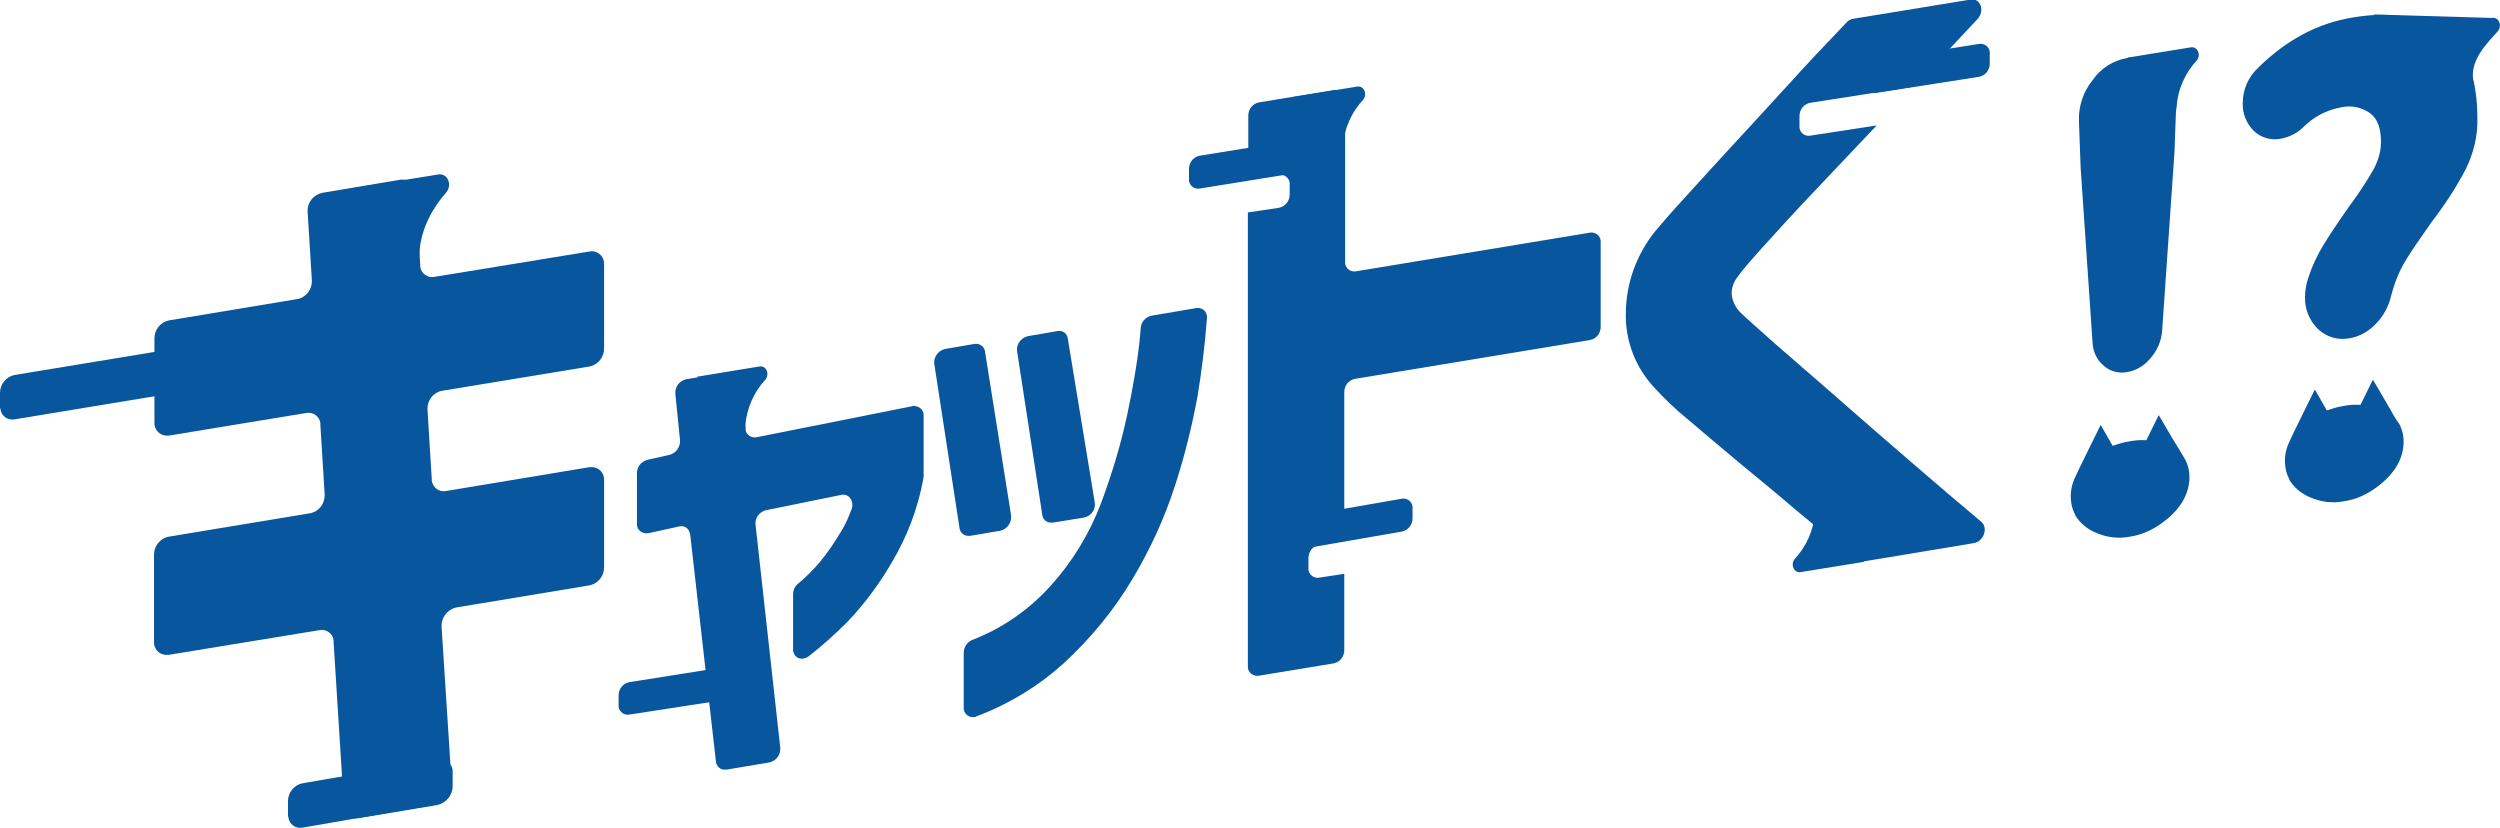 <?xml version="1.0" encoding="utf-8"?>
<!-- Generator: Adobe Illustrator 26.4.1, SVG Export Plug-In . SVG Version: 6.00 Build 0)  -->
<svg version="1.1" id="sec01_text01_pc" xmlns="http://www.w3.org/2000/svg" xmlns:xlink="http://www.w3.org/1999/xlink" x="0px"
	 y="0px" viewBox="0 0 586 194" style="enable-background:new 0 0 586 194;" xml:space="preserve">
<style type="text/css">
	.st0{clip-path:url(#SVGID_00000101090966799500547680000003630864775052781498_);}
	.st1{fill:#07569E;}
</style>
<g>
	<defs>
		<rect id="SVGID_1_" width="586" height="194"/>
	</defs>
	<clipPath id="SVGID_00000027587386651980079490000004329463280491939259_">
		<use xlink:href="#SVGID_1_"  style="overflow:visible;"/>
	</clipPath>
	<g id="グループ_4471" style="clip-path:url(#SVGID_00000027587386651980079490000004329463280491939259_);">
		<path id="パス_19945" class="st1" d="M490.5,80.4c0.1,2,1,4,2.6,5.3c1.5,1.4,3.6,1.9,5.6,1.5c2.2-0.4,4.1-1.6,5.5-3.4
			c1.5-1.7,2.4-3.9,2.6-6.2l2.9-42l0.4-11.1c0.2-3.2-1-6.3-3.2-8.5c-2.2-2.1-5.3-3-8.3-2.4c-3.3,0.6-6.2,2.4-8.1,5.2
			c-2.2,2.7-3.3,6.1-3.2,9.5l0.4,11L490.5,80.4z"/>
		<path id="パス_19946" class="st1" d="M244.3,120.6c0.1,1.2,1.1,2,2.3,1.9c0.1,0,0.1,0,0.2,0l7.4-1.2c1.6-0.4,2.7-1.9,2.4-3.6
			l-6.3-38.3c-0.1-1.2-1.2-2-2.3-1.8c0,0-0.1,0-0.1,0l-7,1.2c-1.6,0.4-2.7,1.9-2.5,3.5L244.3,120.6z"/>
		<path id="パス_19947" class="st1" d="M448.9,109.1c-5.8-5-11.6-10-17.5-15.2s-11.1-9.6-15.4-13.4c-4.3-3.8-7.1-6.3-8.2-7.4
			c-1.1-1.2-1.8-2.7-1.9-4.3c0-1.4,0.5-2.8,1.4-3.9c1-1.5,3.7-4.6,8.1-9.4c4.3-4.8,9.5-10.3,15.5-16.6c3-3.2,6-6.3,9-9.5l-15.6,2.4
			c-1.2,0.2-2.3-0.6-2.5-1.8c0-0.2,0-0.3,0-0.5v-2.3c0-1.5,1-2.8,2.5-3.1l24.3-3.8c4.4-4.6,9.4-9.9,14.9-15.8c1.8-1.9,0.8-5-1.6-4.6
			l-27.5,4.5c-0.6,0.1-1.2,0.4-1.6,0.9c-5.1,5.3-9.5,10-13.3,14.2c-4,4.3-8.1,8.9-12.4,13.5c-4.3,4.7-8.2,8.9-11.7,12.8
			c-3.5,3.8-6,6.7-7.5,8.5c-4.3,5.4-6.7,12-6.8,18.9c-0.2,6.7,2.3,13.1,6.9,17.9c2.3,2.5,4.8,4.9,7.4,7c3.6,3.1,7.7,6.5,12.2,10.3
			c4.5,3.7,9,7.4,13.2,11c4.1,3.4,8.9,7.4,14.3,11.8c0.5,0.4,1.1,0.5,1.7,0.4l25.9-4.3c2.3-0.4,3.4-3.6,1.7-5
			C458.7,117.5,453.5,113.1,448.9,109.1"/>
		<path id="パス_19948" class="st1" d="M280.5,72.2L269.9,74c-1.4,0.3-2.4,1.5-2.5,2.8c-0.1,1.1-0.2,2.5-0.4,4.2
			c-0.5,4.3-1.4,9.7-2.8,16.3c-1.5,7-3.6,13.9-6.1,20.6c-2.7,7.2-6.8,13.9-12,19.6c-5,5.5-11.2,9.8-18.2,12.5c-1.2,0.5-2,1.7-2,3
			v12.8c-0.1,1.2,0.8,2.2,2,2.3c0.3,0,0.7,0,1-0.2c7.5-2.8,14.4-7,20.3-12.3c6.3-5.8,11.8-12.4,16.2-19.8c4.2-7,7.6-14.4,10.1-22.2
			c2.2-6.8,3.9-13.7,5.2-20.7c0.9-5.5,1.7-11.6,2.2-18.2c0.2-1.2-0.6-2.3-1.8-2.5C281,72.2,280.7,72.2,280.5,72.2"/>
		<path id="パス_19949" class="st1" d="M213.9,95.2l-36.6,7.3c-1.1,0.2-2.3-0.5-2.5-1.6c0-0.1,0-0.2,0-0.3l-1.2-11.4
			c-0.1-1.2-1-2.1-2.2-2c-0.1,0-0.2,0-0.3,0l-10.3,1.7c-1.6,0.4-2.6,1.8-2.5,3.4l1.1,10.9c0.1,1.5-0.9,3-2.4,3.4l-5.3,1.2
			c-1.4,0.4-2.4,1.6-2.4,3.1v11.8c-0.1,1.2,0.8,2.2,2,2.3c0.2,0,0.4,0,0.6,0l7.3-1.6c1.1-0.3,2.3,0.4,2.5,1.6c0,0.1,0,0.3,0.1,0.4
			l6,53c0.1,1.2,1,2.1,2.2,2c0.1,0,0.2,0,0.3,0l10.1-1.7c1.6-0.4,2.6-1.8,2.5-3.4l-5.8-52.3c-0.2-1.6,0.9-3,2.4-3.4l17.7-3.6
			c1.8-0.4,3.1,1.5,2.4,3.4c-0.7,1.8-1.4,3.5-2.4,5.1c-1.5,2.5-3.1,4.9-4.9,7.1c-1.6,1.9-3.3,3.6-5.2,5.2c-0.8,0.6-1.2,1.6-1.2,2.5
			v12.8c-0.1,1.2,0.8,2.3,2,2.3c0.6,0,1.2-0.2,1.7-0.6c3.2-2.5,6.2-5.2,9-8c4-4.2,7.5-8.9,10.4-13.9c3.6-6,6.1-12.6,7.4-19.5
			c0-0.2,0.1-0.4,0.1-0.7V97.5c0.1-1.2-0.8-2.2-2-2.3C214.3,95.1,214.1,95.1,213.9,95.2"/>
		<path id="パス_19950" class="st1" d="M234.5,124.4c1.6-0.4,2.7-1.9,2.5-3.6l-6.1-38.3c-0.1-1.2-1.2-2-2.3-1.9c0,0-0.1,0-0.1,0
			l-7,1.2c-1.6,0.4-2.7,1.9-2.5,3.5l5.9,38.4c0.1,1.2,1.1,2,2.3,1.9c0.1,0,0.1,0,0.2,0L234.5,124.4z"/>
		<path id="パス_19951" class="st1" d="M372.9,54.5l-55.1,9.1c-1.2,0.2-2.3-0.6-2.5-1.8c0-0.2,0-0.4,0-0.5V23.4
			c0.1-1.2-0.8-2.2-2-2.3c-0.2,0-0.4,0-0.5,0L295.1,24c-1.5,0.3-2.5,1.6-2.5,3.1v15l7.2-1.1c1.2-0.2,2.3,0.6,2.5,1.8
			c0,0.2,0,0.4,0,0.5v2.3c0,1.5-1,2.8-2.5,3.1l-7.3,1.1v106.3c-0.1,1.2,0.8,2.2,2,2.3c0.2,0,0.4,0,0.5,0l17.6-2.9
			c1.5-0.3,2.5-1.6,2.5-3.1v-17.9l-5.9,0.9c-1.2,0.2-2.3-0.6-2.5-1.8c0-0.2,0-0.3,0-0.5v-2.3c0-1.5,1-2.8,2.5-3.1l5.9-0.9V91.9
			c0-1.5,1-2.8,2.5-3.1l55.1-9.1c1.5-0.3,2.5-1.6,2.5-3.1V56.8c0.1-1.2-0.8-2.2-2-2.3C373.3,54.5,373.1,54.5,372.9,54.5"/>
		<path id="パス_19952" class="st1" d="M509.3,102.9L509.3,102.9l-0.3-0.5l0,0c-1.5-2.6-3-5.1-3-5.1l-2.9,5.9
			c-1.4-0.1-2.8,0-4.2,0.3c-1.3,0.2-2.5,0.6-3.7,1l-2.8-4.9c0,0-5.9,11.9-6,12.3c-0.9,1.9-1.2,3.9-0.9,5.9c0.1,0.9,0.4,1.8,0.8,2.6
			l0,0l0.2,0.5l0,0c1.2,1.9,3,3.3,5.1,4.1c2.4,1,5.1,1.3,7.6,0.8c2.8-0.4,5.4-1.6,7.7-3.3c3.3-2.4,5.7-5.5,6.2-9.2
			c0.3-1.9,0-3.9-0.9-5.6C511.6,106.7,510.5,104.8,509.3,102.9"/>
		<path id="パス_19953" class="st1" d="M559.5,94.6L559.5,94.6l-0.3-0.5l0,0c-1.5-2.6-3-5.1-3-5.1l-2.9,5.9
			c-1.4-0.1-2.8,0-4.2,0.3c-1.3,0.2-2.5,0.6-3.7,1l-2.8-4.9c0,0-5.9,11.9-6,12.3c-0.9,1.9-1.2,3.9-0.9,5.9c0.1,0.9,0.4,1.8,0.8,2.6
			l0,0l0.2,0.5l0,0c1.2,1.9,3,3.3,5.1,4.1c2.4,1,5.1,1.3,7.6,0.8c2.8-0.4,5.4-1.6,7.7-3.3c3.3-2.4,5.7-5.5,6.2-9.2
			c0.3-1.9,0-3.9-0.9-5.6C561.7,98.5,560.6,96.6,559.5,94.6"/>
		<path id="パス_19954" class="st1" d="M572.7,7.6c-5.3-3.8-12.4-5-21.2-3.5c-8.1,1.3-15.5,5.2-22.1,11.7
			c-2.4,2.2-3.7,5.2-3.7,8.4c-0.1,2.4,0.9,4.8,2.6,6.5c1.7,1.6,4.1,2.3,6.4,1.8c2-0.4,3.8-1.3,5.2-2.7c2.4-2.4,5.4-4,8.7-4.6
			c2.4-0.6,4.9-0.1,6.9,1.3c1.8,1.3,2.6,3.6,2.6,6.8c0,2.3-0.7,4.5-1.8,6.5c-1.7,3-3.6,5.8-5.6,8.5c-2.6,3.7-4.6,6.7-6,9
			c-1.5,2.4-2.7,5-3.6,7.7c-0.5,1.5-0.8,3-0.8,4.6c-0.1,2.8,1,5.5,3,7.5c2,1.9,4.7,2.7,7.4,2.2c2.4-0.4,4.5-1.6,6.2-3.4
			c1.8-1.8,3-4.1,3.6-6.6c0.7-2.8,1.8-5.6,3.3-8.1c1.5-2.5,3.6-5.5,6.2-9.2c3-3.9,5.7-8,8-12.4c1.8-3.7,2.8-7.7,2.7-11.8
			C580.7,18.1,578.1,11.4,572.7,7.6"/>
		<path id="パス_19955" class="st1" d="M138.5,58.9l-36.7,6c-1.6,0.3-3.1-0.8-3.3-2.4c0-0.2,0-0.3,0-0.5l-1.1-17
			c0-1.6-1.3-2.9-2.9-2.9c-0.2,0-0.3,0-0.5,0l-18.5,3.1c-2.1,0.5-3.5,2.3-3.4,4.4l1,16.1c0.1,2.1-1.3,4-3.4,4.4l-30.1,5
			c-2,0.4-3.4,2.2-3.4,4.2v19.7c-0.1,1.6,1.1,3,2.7,3.1c0.2,0,0.5,0,0.7,0l32.2-5.3c1.6-0.3,3.1,0.8,3.3,2.4c0,0.2,0,0.3,0,0.5
			l1,16.2c0.1,2.1-1.3,4-3.4,4.4l-33.2,5.5c-2,0.4-3.4,2.2-3.4,4.2v20.4c-0.1,1.6,1.1,3,2.7,3.1c0.2,0,0.5,0,0.7,0l35.4-5.8
			c1.6-0.3,3.1,0.8,3.3,2.4c0,0.2,0,0.3,0,0.5l2.4,38.3c0,1.6,1.3,2.9,2.8,2.9c0.2,0,0.3,0,0.5,0l18.6-3.1c2.1-0.5,3.5-2.4,3.4-4.5
			l-2.4-37.3c-0.1-2.1,1.3-4,3.4-4.5l31.3-5.2c2-0.4,3.4-2.2,3.4-4.2v-20.4c0.1-1.6-1.1-3-2.7-3.1c-0.2,0-0.5,0-0.7,0l-33.7,5.6
			c-1.6,0.3-3-0.8-3.3-2.4c0-0.2,0-0.3,0-0.5l-1-16.2c-0.1-2.1,1.3-4,3.4-4.4l34.6-5.7c2-0.4,3.4-2.2,3.4-4.2V62
			c0.1-1.6-1.1-3-2.7-3.1C138.9,58.9,138.7,58.9,138.5,58.9"/>
		<path id="パス_19956" class="st1" d="M67.5,190.9v-3.1c0-2,1.4-3.8,3.4-4.2l31.9-5.5c1.6-0.3,3.1,0.8,3.3,2.4c0,0.2,0,0.5,0,0.7
			v3.1c0,2-1.4,3.8-3.4,4.2L70.9,194c-1.6,0.3-3.1-0.8-3.3-2.4C67.5,191.3,67.5,191.1,67.5,190.9"/>
		<path id="パス_19957" class="st1" d="M0,95.2v-3.1c0-2,1.4-3.8,3.4-4.2l66.1-10.9c1.6-0.3,3.1,0.8,3.3,2.4c0,0.2,0,0.5,0,0.7
			v3.1c0,2-1.4,3.8-3.4,4.2L3.4,98.3c-1.6,0.3-3.1-0.8-3.3-2.4C0,95.7,0,95.5,0,95.2"/>
		<path id="パス_19958" class="st1" d="M278.7,41.9v-2.3c0-1.5,1-2.8,2.5-3.1l30.9-5c1.2-0.2,2.3,0.6,2.5,1.8c0,0.2,0,0.4,0,0.5
			v2.3c0,1.5-1,2.8-2.5,3.1l-30.9,5c-1.2,0.2-2.3-0.6-2.5-1.8C278.7,42.2,278.7,42,278.7,41.9"/>
		<path id="パス_19959" class="st1" d="M437.1,19.5v-2.3c0-1.5,1-2.8,2.5-3.1l24.3-3.8c1.2-0.2,2.3,0.6,2.5,1.8c0,0.2,0,0.3,0,0.5
			v2.3c0,1.5-1,2.8-2.5,3.1l-24.3,3.8c-1.2,0.2-2.3-0.6-2.5-1.8C437.1,19.9,437.1,19.7,437.1,19.5"/>
		<path id="パス_19960" class="st1" d="M145,165.3V163c0-1.5,1-2.8,2.5-3.1l24-3.8c1.2-0.2,2.3,0.6,2.5,1.8c0,0.2,0,0.3,0,0.5v2.3
			c0,1.5-1,2.8-2.5,3.1l-24,3.7c-1.2,0.2-2.3-0.6-2.5-1.8C145,165.6,145,165.5,145,165.3"/>
		<path id="パス_19961" class="st1" d="M82.9,44.1l19.8-3.2c2.2-0.4,3.4,2.4,1.9,4.2c-3,3.4-6,8.4-6.3,14.3
			C97.7,71.2,82.9,44.1,82.9,44.1"/>
		<path id="パス_19962" class="st1" d="M163.4,88.3l14.6-2.4c1.6-0.3,2.5,1.8,1.4,3.1c-2.7,2.9-4.3,6.6-4.7,10.6
			C174.3,108.4,163.4,88.3,163.4,88.3"/>
		<path id="パス_19963" class="st1" d="M303.3,22.7l14.8-2.4c1.6-0.3,2.5,1.8,1.4,3.1c-2.7,2.9-4.4,6.7-4.7,10.7
			C314.4,43,303.3,22.7,303.3,22.7"/>
		<path id="パス_19964" class="st1" d="M498.7,13.5l14.8-2.4c1.6-0.3,2.5,1.8,1.4,3.1c-2.7,2.9-4.4,6.7-4.7,10.7
			C509.7,33.7,498.7,13.5,498.7,13.5"/>
		<path id="パス_19965" class="st1" d="M556.4,3.4l27.7,0.8c1.6-0.3,2.5,1.8,1.4,3.1c-2.2,2.6-7.1,6.9-5.6,12.5
			C582,28.2,556.4,3.4,556.4,3.4"/>
		<path id="パス_19966" class="st1" d="M436.9,131.7l-14.8,2.4c-1.6,0.3-2.5-1.8-1.4-3.1c2.7-2.9,4.4-6.7,4.7-10.7
			C425.9,111.5,436.9,131.7,436.9,131.7"/>
		<path id="パス_19967" class="st1" d="M306,125.8v-2.3c0-1.5,1-2.8,2.5-3.1l20.1-3.5c1.2-0.2,2.3,0.6,2.5,1.8c0,0.2,0,0.3,0,0.5
			v2.3c0,1.5-1,2.8-2.5,3.1l-20.1,3.5c-1.2,0.2-2.3-0.6-2.5-1.8C306,126.1,306,125.9,306,125.8"/>
	</g>
</g>
</svg>
